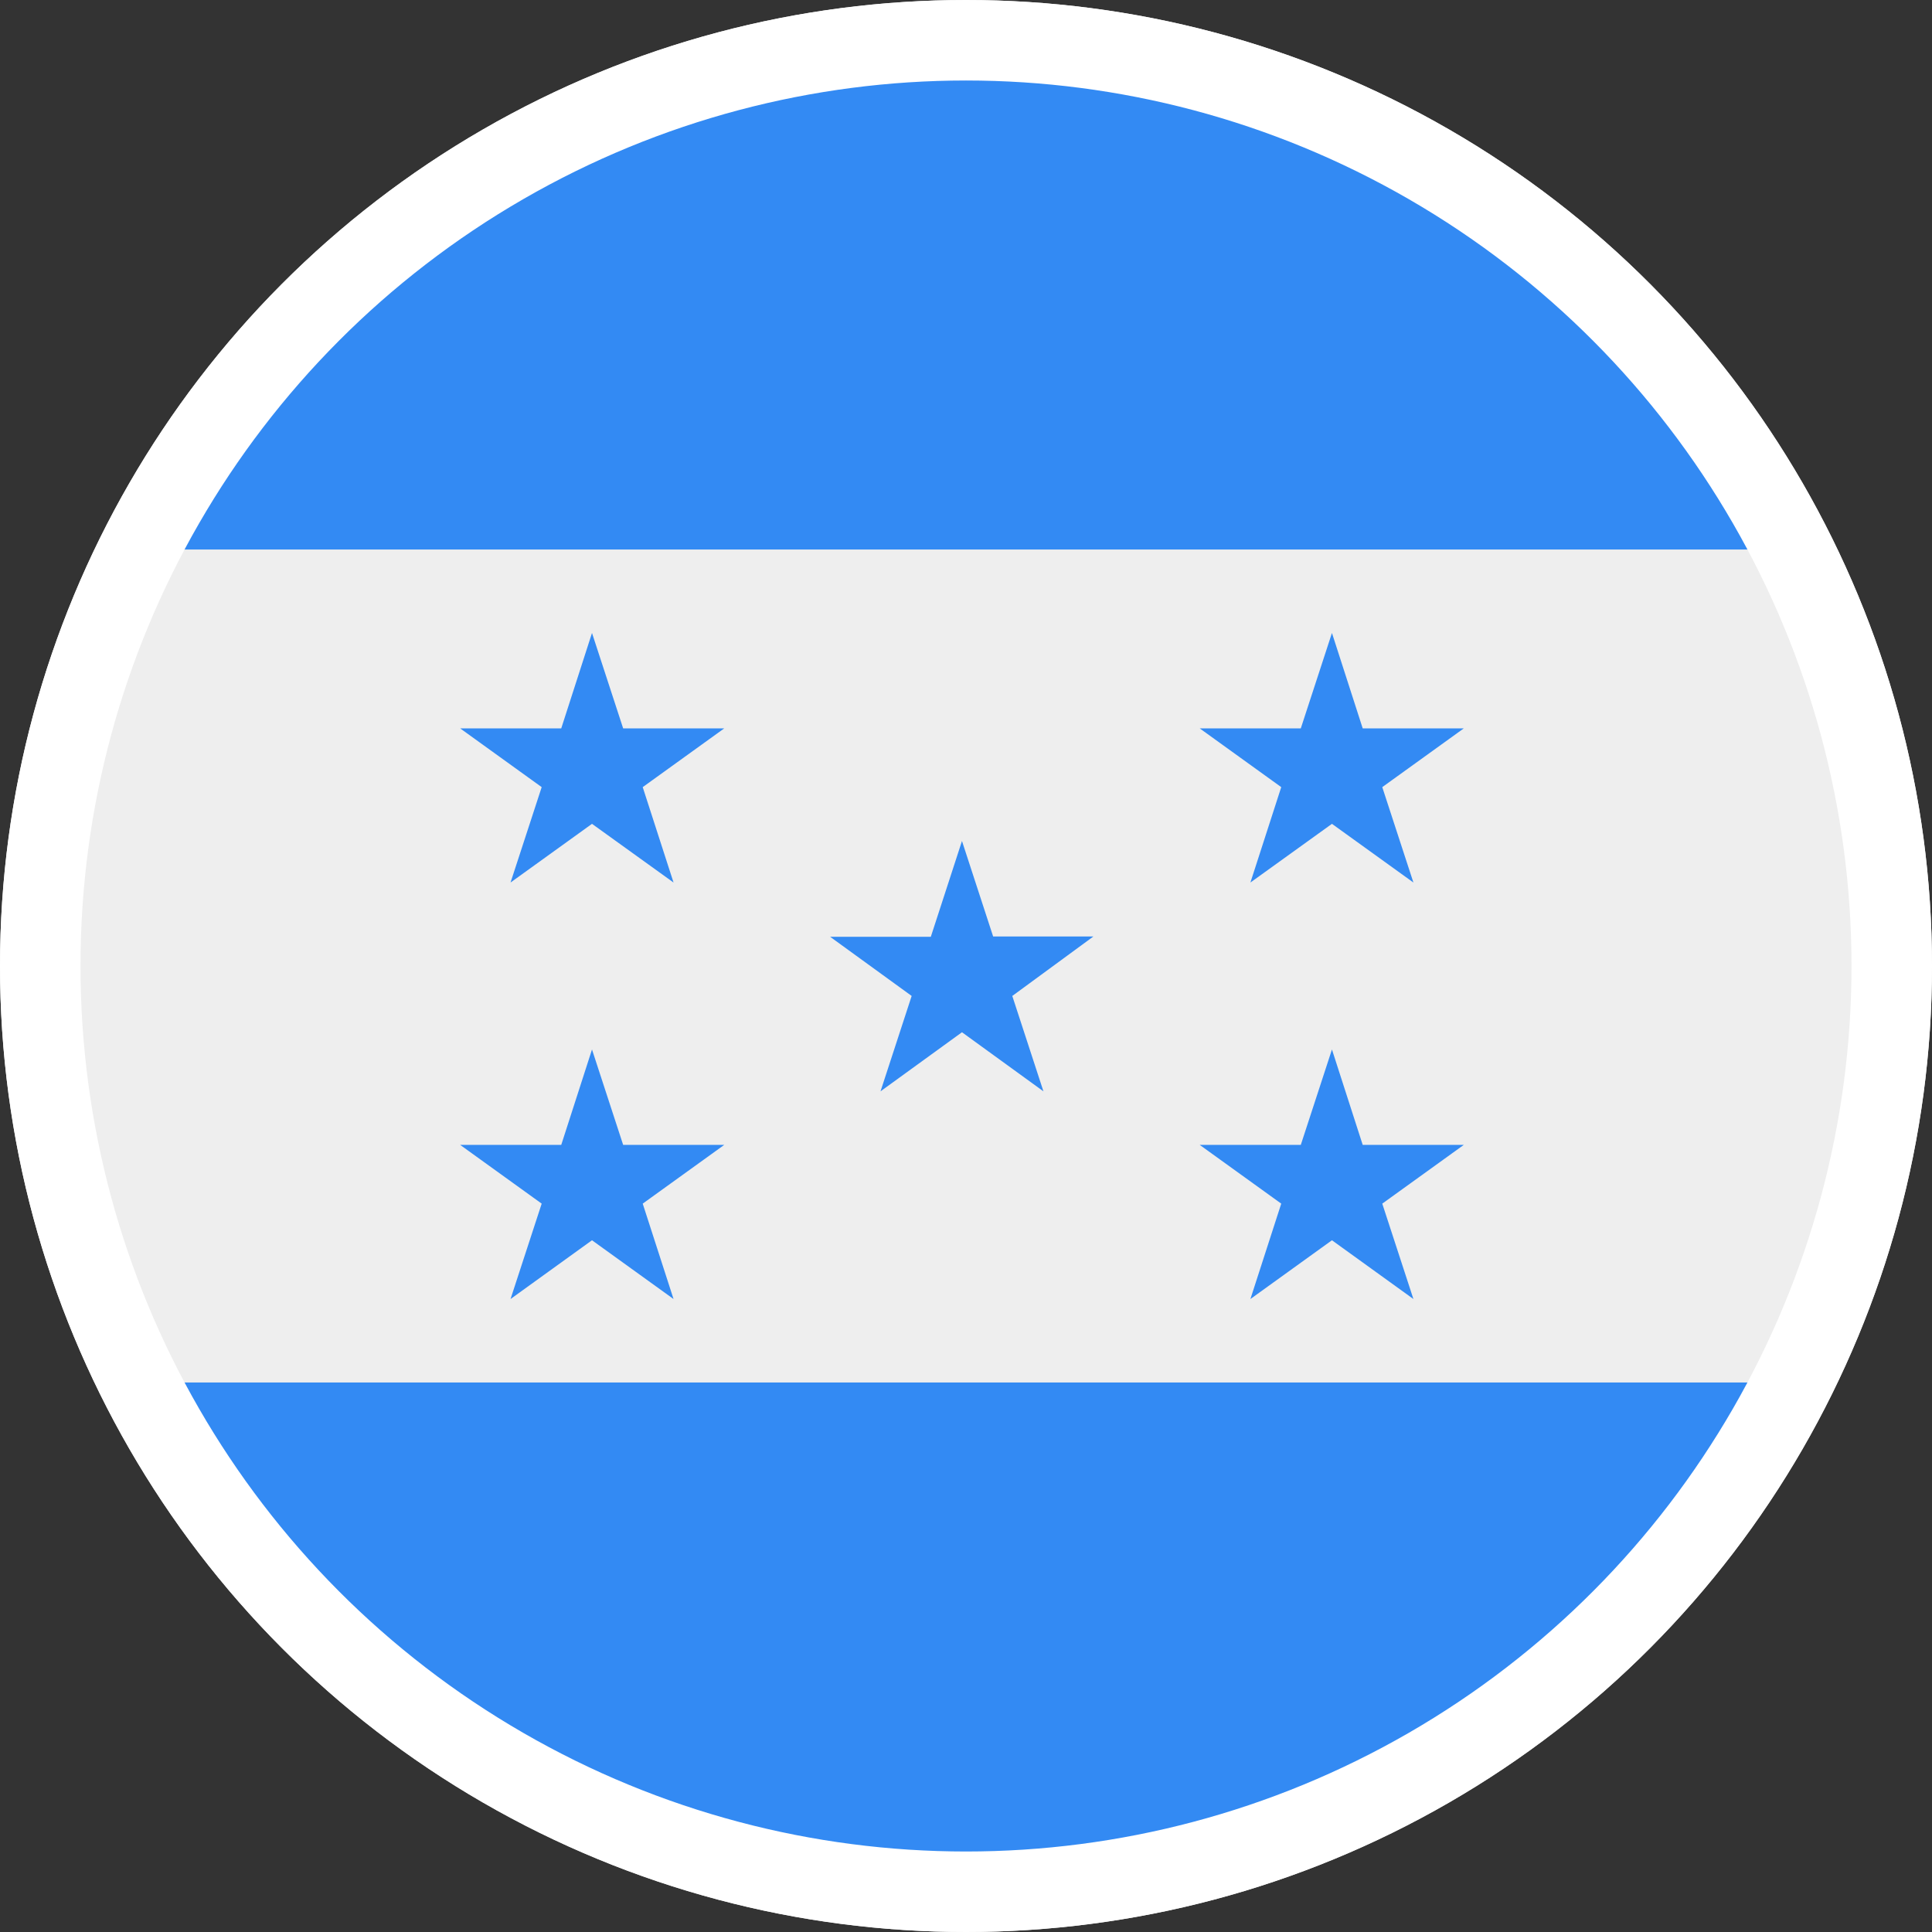 <?xml version="1.0" encoding="UTF-8"?>
<svg width="24px" height="24px" viewBox="0 0 24 24" version="1.1" xmlns="http://www.w3.org/2000/svg" xmlns:xlink="http://www.w3.org/1999/xlink">
    <rect x="0" y="0" width="24" height="24" fill="#333333" stroke="none"/>
    <!-- Generator: Sketch 55.1 (78136) - https://sketchapp.com -->
    <title>Flags/honduras</title>
    <desc>Created with Sketch.</desc>
    <g id="Icons" stroke="none" stroke-width="1" fill="none" fill-rule="evenodd">
        <g id="Flags/guatemala">
            <g id="honduras">
                <circle id="Oval" fill="#EEEEEE" fill-rule="nonzero" cx="12" cy="12" r="12"></circle>
                <path d="M11.95,23.9 C16.535,23.901 20.716,21.287 22.709,17.174 L1.191,17.174 C3.184,21.287 7.365,23.901 11.95,23.9 Z M11.95,0.1 C7.365,0.099 3.184,2.713 1.191,6.826 L22.709,6.826 C20.716,2.713 16.535,0.099 11.95,0.1 Z M7.354,7.863 L7.741,9.048 L8.997,9.048 L7.984,9.778 L8.367,10.963 L7.354,10.234 L6.342,10.963 L6.729,9.778 L5.716,9.048 L6.972,9.048 L7.354,7.863 Z M7.354,13.037 L7.741,14.222 L8.997,14.222 L7.984,14.952 L8.367,16.137 L7.354,15.407 L6.342,16.137 L6.729,14.952 L5.716,14.222 L6.972,14.222 L7.354,13.037 Z M16.546,7.863 L16.928,9.048 L18.184,9.048 L17.171,9.778 L17.558,10.963 L16.546,10.234 L15.533,10.963 L15.916,9.778 L14.903,9.048 L16.159,9.048 L16.546,7.863 Z M16.546,13.037 L16.928,14.222 L18.184,14.222 L17.171,14.952 L17.558,16.137 L16.546,15.407 L15.533,16.137 L15.916,14.952 L14.903,14.222 L16.159,14.222 L16.546,13.037 Z M11.95,10.447 L12.337,11.633 L13.583,11.633 L12.575,12.372 L12.962,13.557 L11.95,12.823 L10.938,13.557 L11.325,12.372 L10.312,11.637 L11.563,11.637 L11.95,10.447 Z" id="Shape" fill="#338AF3" fill-rule="nonzero"></path>
                <circle id="Oval" stroke="#FFFFFF" cx="12" cy="12" r="11.5"></circle>
            </g>
        </g>
    </g>
</svg>